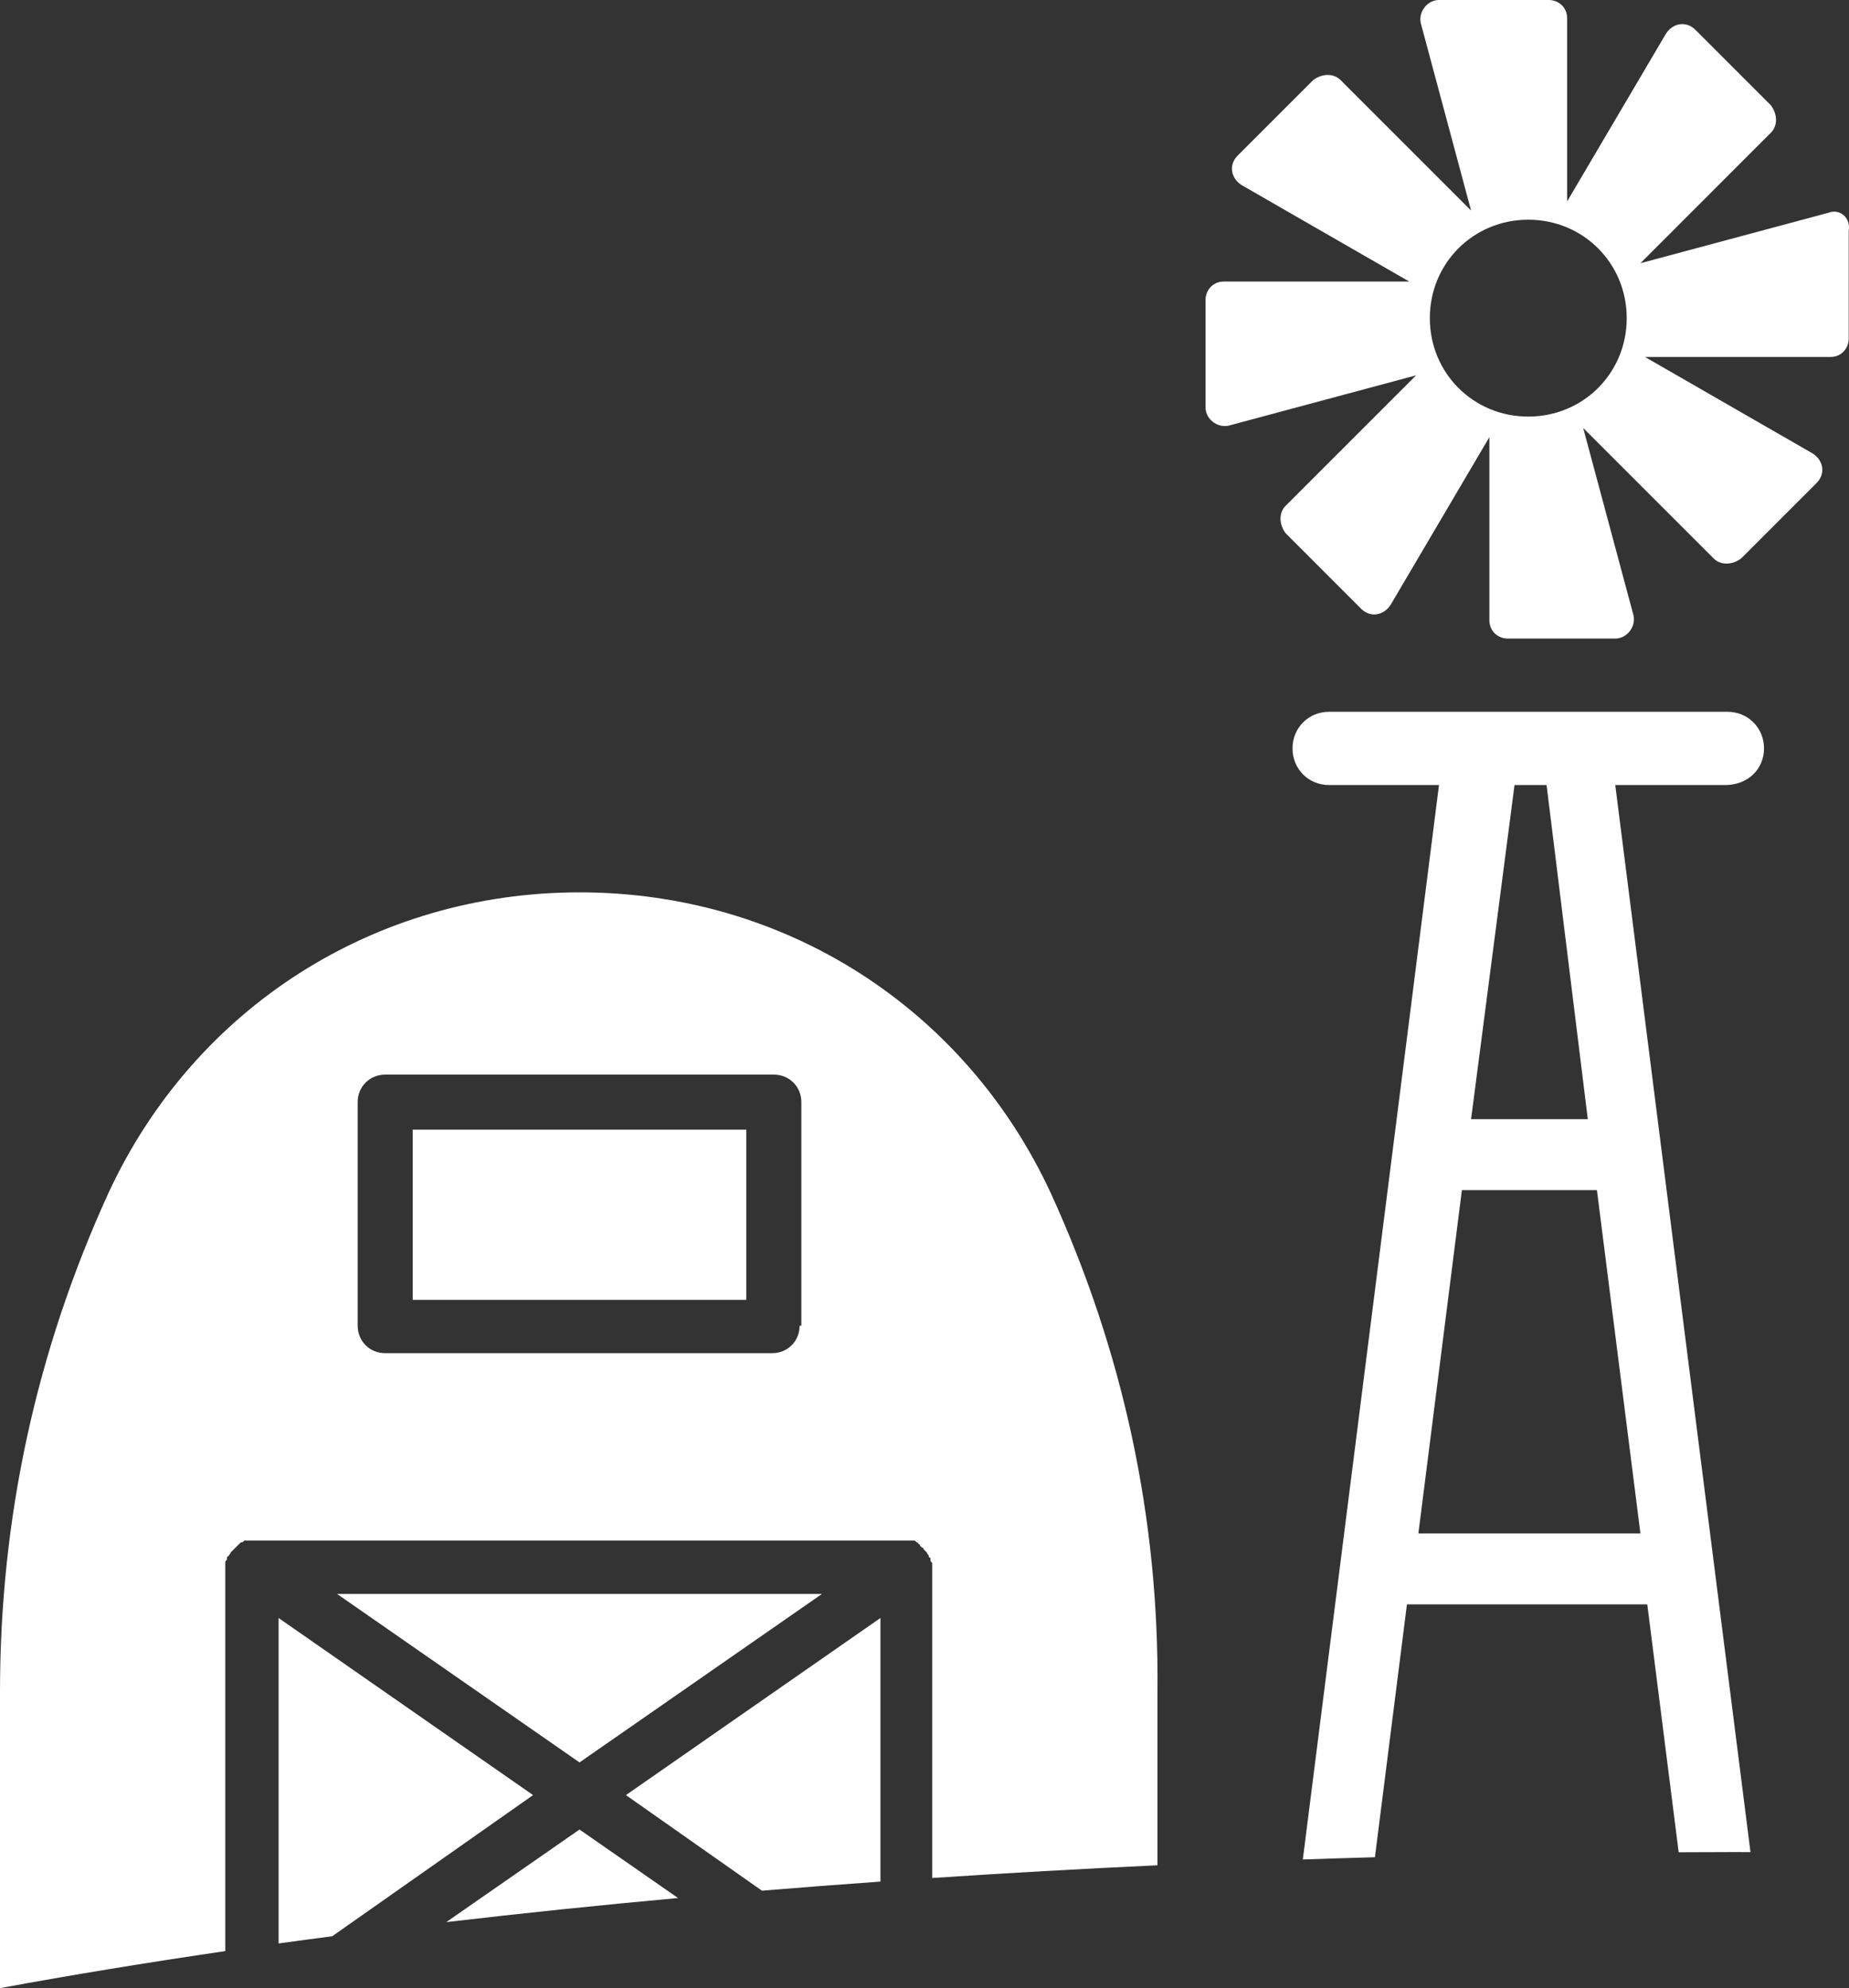 <svg version="1.1" id="图层_1" x="0px" y="0px" width="101.35px" height="108.979px" viewBox="0 0 101.35 108.979" enable-background="new 0 0 101.35 108.979" xml:space="preserve" xmlns="http://www.w3.org/2000/svg" xmlns:xlink="http://www.w3.org/1999/xlink" xmlns:xml="http://www.w3.org/XML/1998/namespace">
  <rect x="0" y="0" width="101.35" height="108.979" fill="#333333" stroke="none"/>
  <rect x="22.621" y="61.922" fill="#FFFFFF" width="18.287" height="9.331" class="color c1"/>
  <path fill="#FFFFFF" d="M34.309,98.398l7.456,5.239c2.138-0.178,4.307-0.342,6.495-0.498V88.69L34.309,98.398z" class="color c1"/>
  <path fill="#FFFFFF" d="M24.461,105.36c4.112-0.481,8.35-0.924,12.705-1.32l-5.401-3.755L24.461,105.36z" class="color c1"/>
  <path fill="#FFFFFF" d="M15.27,88.69v17.841c0.969-0.136,1.953-0.266,2.939-0.396l11.011-7.737L15.27,88.69z" class="color c1"/>
  <polygon fill="#FFFFFF" points="31.765,96.607 45.055,87.371 18.475,87.371 " class="color c1"/>
  <path fill="#FFFFFF" d="M12.348,85.958c0-0.097,0-0.097,0-0.189v-0.094c0-0.095,0-0.095,0.094-0.189c0-0.094,0-0.094,0-0.094
	s0-0.095,0.096-0.095c0-0.095,0.095-0.095,0.095-0.188l0.094-0.095l0.094-0.093l0.096-0.096l0.095-0.095l0.094-0.094l0.096-0.094
	c0.095,0,0.095,0,0.188-0.095h0.094c0.095,0,0.095,0,0.188,0h0.095h35.912h0.094c0.094,0,0.094,0,0.188,0h0.095
	c0.094,0,0.094,0,0.188,0.095c0,0,0.095,0,0.095,0.094c0.095,0,0.095,0.094,0.095,0.094l0.094,0.095
	c0.096,0,0.096,0.096,0.096,0.096l0.094,0.093l0.095,0.095c0,0.095,0.094,0.095,0.094,0.188c0,0,0,0.095,0.095,0.095v0.094
	c0,0.096,0,0.096,0.095,0.189v0.094c0,0.094,0,0.094,0,0.189v16.984c4.04-0.269,8.157-0.503,12.348-0.697v-9.501
	c0.096-9.521-1.885-18.663-5.844-27.335C52.883,55.229,42.987,48.914,31.77,48.914S10.65,55.229,5.938,65.409
	C1.979,74.081,0,83.224,0,92.744v16.234c3.927-0.722,8.045-1.399,12.348-2.029V85.958z M19.605,60.413
	c0-0.85,0.66-1.508,1.508-1.508h21.304c0.848,0,1.508,0.658,1.508,1.508v12.254H43.83c0,0.848-0.66,1.508-1.51,1.508H21.113
	c-0.848,0-1.508-0.66-1.508-1.508V60.413z" class="color c1"/>
  <path fill="#FFFFFF" d="M67.334,23.335l10.287-2.761l-7.15,7.15c-0.377,0.376-0.377,1.004,0,1.506l4.139,4.142
	c0.503,0.502,1.257,0.375,1.634-0.251l5.394-9.16v10.038c0,0.627,0.502,1.004,1.004,1.004h5.897c0.627,0,1.128-0.627,1.003-1.256
	L86.78,23.46l7.151,7.151c0.376,0.376,1.004,0.376,1.506,0l4.14-4.141c0.502-0.502,0.377-1.256-0.25-1.632l-9.158-5.27h10.161
	c0.628,0,1.004-0.502,1.004-1.003V12.67c0.126-0.753-0.501-1.254-1.129-1.003l-10.287,2.761l7.149-7.151
	c0.377-0.377,0.377-1.004,0-1.506l-4.14-4.14c-0.502-0.502-1.255-0.376-1.631,0.251L85.9,11.04V1.003C85.901,0.376,85.4,0,84.898,0
	h-6.021c-0.627,0-1.129,0.626-1.003,1.255l2.76,10.286l-7.151-7.15c-0.376-0.377-1.003-0.377-1.505,0l-4.141,4.141
	c-0.502,0.502-0.377,1.255,0.25,1.631l9.159,5.27H67.083c-0.627,0-1.004,0.502-1.004,1.004v5.896
	C66.079,22.958,66.706,23.46,67.334,23.335z M83.77,12.043c3.011,0,5.396,2.385,5.396,5.396c0,3.013-2.385,5.396-5.396,5.396
	c-3.012,0-5.396-2.383-5.396-5.396C78.374,14.428,80.758,12.043,83.77,12.043z" class="color c1"/>
  <path fill="#FFFFFF" d="M77.119,87.945h13.174l1.721,13.586c1.039-0.005,2.078-0.011,3.123-0.011c0.272,0,0.541,0.004,0.813,0.004
	l-7.412-58.492h6.021c1.254,0,2.133-0.878,2.133-2.008c0-1.129-0.879-2.008-2.008-2.008h-21.83c-1.129,0-2.007,0.879-2.007,2.008
	c0,1.13,0.878,2.008,2.007,2.008h6.022l-7.464,58.894c1.311-0.045,2.629-0.085,3.952-0.123L77.119,87.945z M83.016,43.031h1.757
	l2.26,18.316h-6.398L83.016,43.031z M80.131,65.238h7.402l2.384,18.817h-12.17L80.131,65.238z" class="color c1"/>
</svg>
